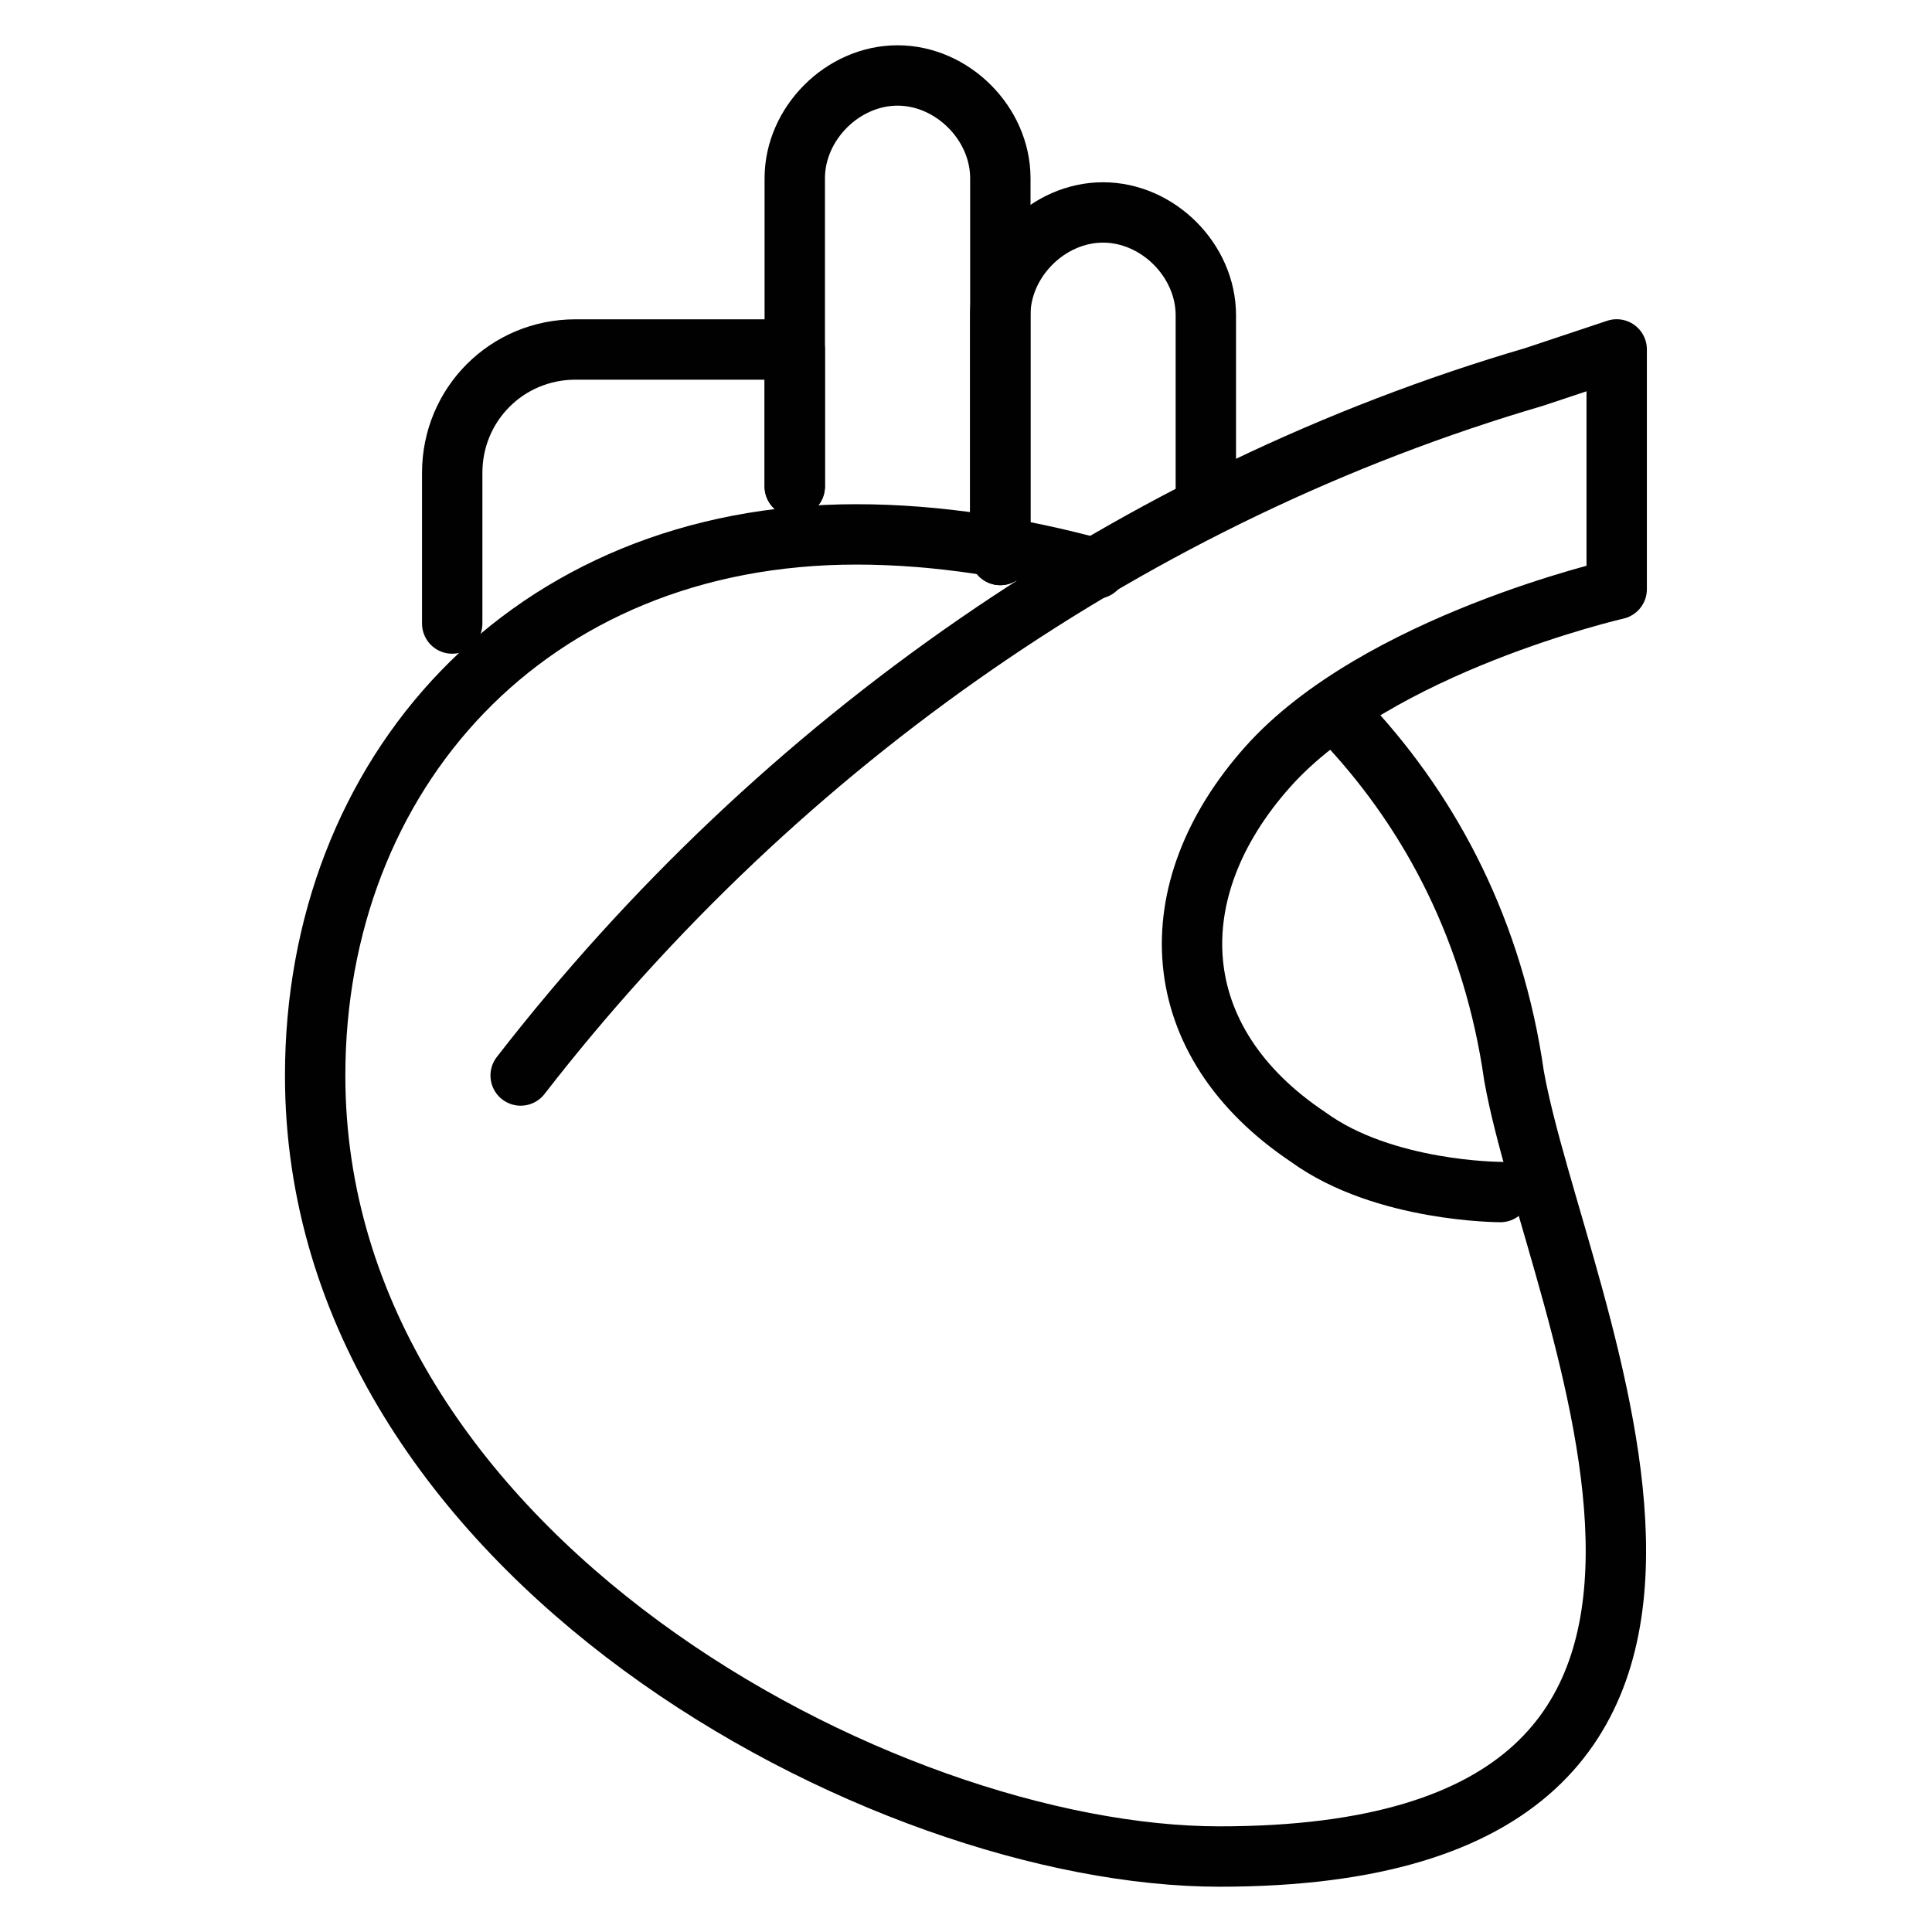 <?xml version="1.0" encoding="UTF-8"?>
<svg id="Layer_1" data-name="Layer 1" xmlns="http://www.w3.org/2000/svg" viewBox="0 0 256 256">
  <defs>
    <style>
      .cls-1 {
        fill: none;
        stroke: #010101;
        stroke-linecap: round;
        stroke-linejoin: round;
        stroke-width: 8px;
      }
    </style>
  </defs>
  <g id="heart">
    <path class="cls-1" d="m198.8,157.95s-15.43,0-25.42-7.26c-19.06-12.71-19.97-32.68-5.45-49.02,14.52-16.34,46.29-23.6,46.29-23.6v-31.77l-10.89,3.63c-52.65,15.43-99.85,48.11-134.34,92.58h0"/>
    <path class="cls-1" d="m59.92,82.62v-19.97c0-9.08,7.26-16.34,16.34-16.34h29.05v18.15"/>
    <path class="cls-1" d="m105.31,64.46V23.62c0-7.26,6.35-13.62,13.62-13.62h0c7.26,0,13.62,6.35,13.62,13.62v49.92"/>
    <path class="cls-1" d="m132.54,73.54v-31.77c0-7.26,6.35-13.62,13.62-13.62h0c7.26,0,13.62,6.35,13.62,13.62v22.69"/>
    <path class="cls-1" d="m178.83,96.23c10.89,11.8,19.06,27.23,21.78,46.29,5.45,30.86,43.57,103.48-39.03,103.48-44.48,0-119.82-39.94-119.82-103.48,0-39.94,28.14-71.71,71.71-71.71,10.89,0,21.78,1.82,31.77,4.54"/>
  </g>
</svg>